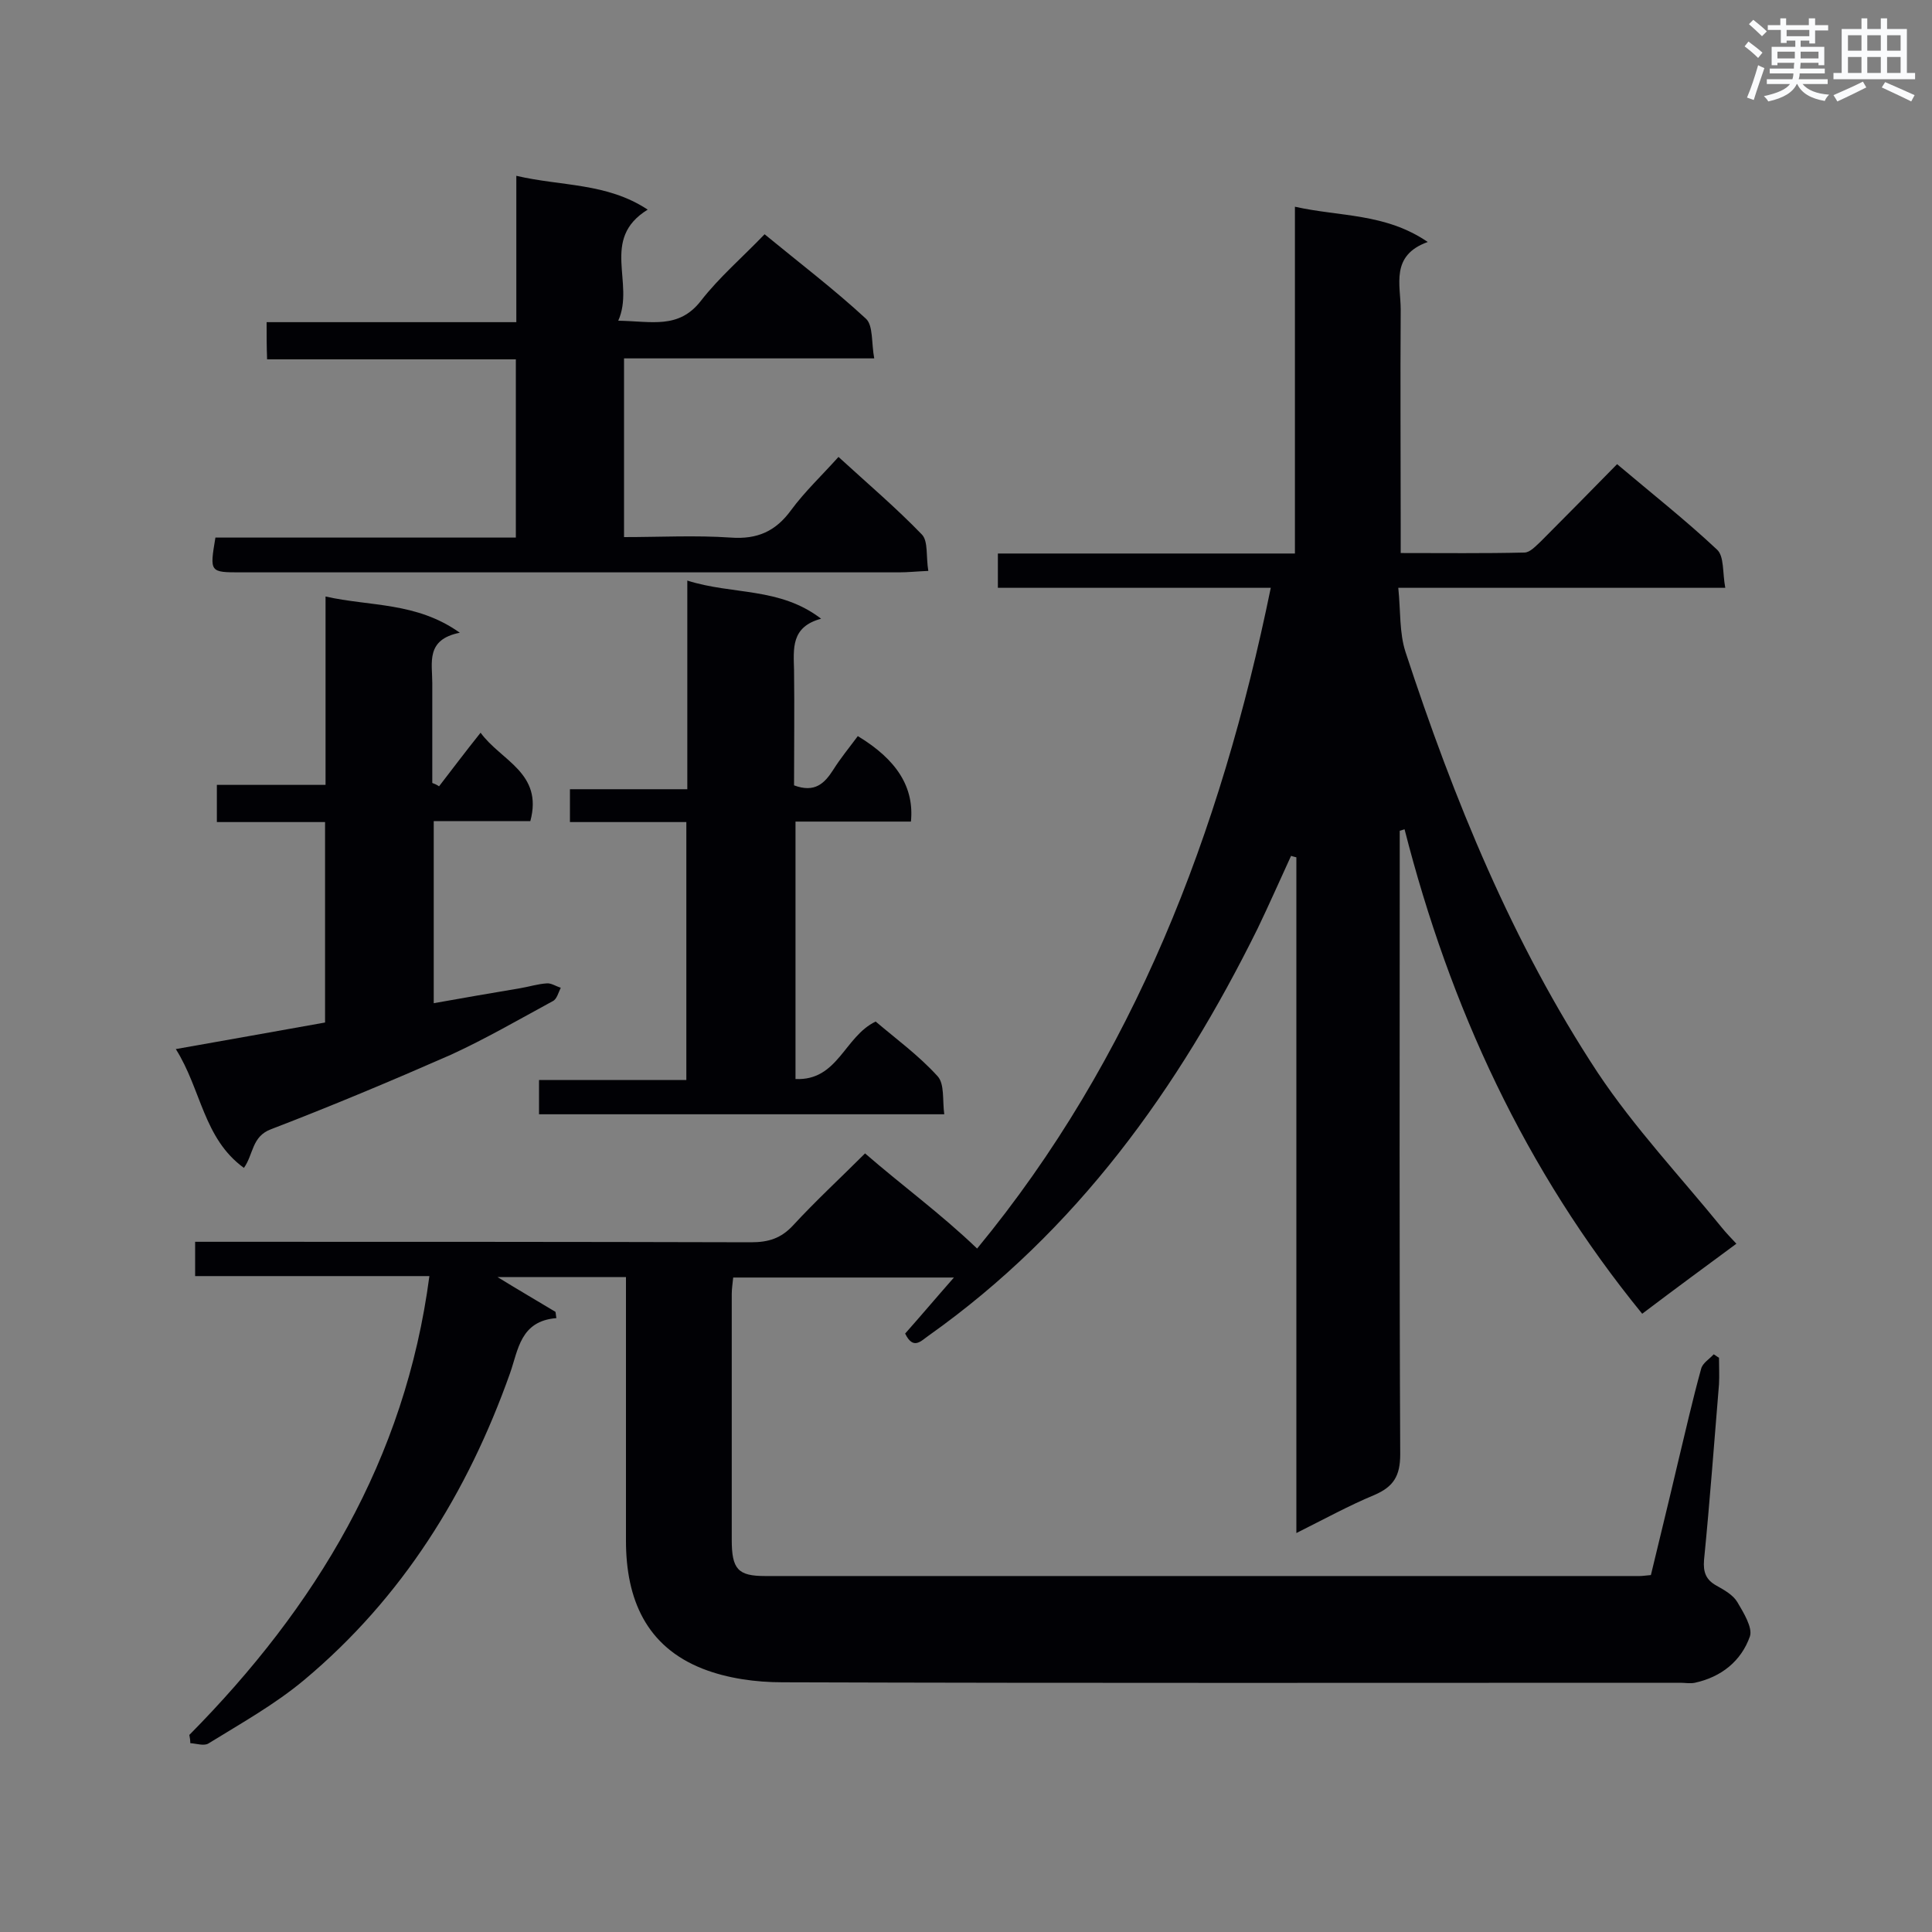 <svg enable-background="new 0 0 400 400" viewBox="0 0 400 400" xmlns="http://www.w3.org/2000/svg"><rect x="0" y="0" width="400" height="400" fill="#808080" stroke="none"/><g fill="#010105"><path d="m39.2 359.2c26.2-26.5 44.7-57 49.7-95-16.2 0-32.2 0-48.5 0 0-2.5 0-4.4 0-7.1h5c36.7 0 73.4 0 110.1.1 3.6 0 6.2-.8 8.7-3.5 4.7-5.1 9.8-9.8 14.9-14.9 7.6 6.6 15.7 12.5 23.2 19.7 32.4-39.3 50.4-86 60.8-136.8-19.2 0-37.7 0-56.5 0 0-2.5 0-4.6 0-7.1h61.5c0-23.9 0-47.5 0-71.8 9.4 2.1 18.7 1.3 27.5 7.3-7.8 2.8-5.6 8.9-5.6 14-.1 15.1 0 30.2 0 45.3v5.1c8.9 0 17.2.1 25.6-.1 1.2 0 2.4-1.4 3.4-2.3 5.2-5.2 10.4-10.5 15.8-16 7.1 6 14.2 11.6 20.7 17.7 1.5 1.4 1.1 4.7 1.7 7.9-22.8 0-44.7 0-67.7 0 .5 4.9.2 9.3 1.5 13.3 10 30.5 22.1 60.2 39.8 87.1 7.6 11.4 17.1 21.5 25.8 32.2.8 1 1.7 1.9 2.9 3.2-6.5 4.8-12.9 9.5-19.5 14.5-24.3-29.8-39.8-63.5-49.2-100.3-.3.1-.7.2-1 .3v4.6c0 41.5-.1 83 .1 124.5 0 4.5-1.4 6.7-5.3 8.4-5.3 2.2-10.4 5-16.2 7.9 0-47 0-93.4 0-139.9-.4-.1-.8-.2-1.1-.3-2.3 5-4.5 10-6.9 15-16.4 33.2-37.5 62.6-68.1 84.3-1.6 1.1-3.2 3.1-4.9-.4 3.2-3.6 6.4-7.4 10.1-11.6-15.6 0-30.5 0-45.7 0-.1 1.1-.3 2.3-.3 3.4v50.9c0 6.1 1.3 7.5 6.9 7.5h181.1c.6 0 1.1-.1 2.3-.2 1.8-7.5 3.7-15.2 5.5-22.9 1.6-6.6 3.1-13.3 4.9-19.8.3-1.2 1.7-2 2.6-3 .4.2.7.5 1.1.7 0 1.8.1 3.7 0 5.5-1 12.1-1.9 24.3-3.1 36.4-.2 2.5.4 4.1 2.6 5.3 1.6.9 3.4 1.9 4.3 3.4 1.3 2.2 3.2 5.3 2.6 7.1-1.8 5.1-5.9 8.4-11.4 9.6-1 .2-2 0-3 0-62 0-123.9.1-185.9-.1-5.5 0-11.4-.8-16.5-2.8-11.7-4.6-15.9-14.4-15.9-26.5 0-16.5 0-33.1 0-49.6 0-1.6 0-3.1 0-5-9.1 0-17.9 0-26.6 0 3.9 2.4 8 4.8 12 7.2.1.4.1.9.2 1.3-7.5.6-7.9 6.6-9.6 11.4-8.8 24.8-22.3 46.5-42.6 63.5-6.1 5.1-13.1 9-19.9 13.2-.9.5-2.4 0-3.7-.1 0-.6-.1-1.2-.2-1.7z"/><path d="m55.2 66.7h51.7c0-10 0-19.8 0-30.3 9.4 2.2 18.7 1.4 27.2 7-9.9 6.1-2.6 15.2-6.1 23 6.9.1 12.5 1.8 17.1-4.1 3.8-4.9 8.6-9 13.2-13.8 7.3 6 14.4 11.4 21 17.5 1.5 1.4 1.1 5 1.7 8.2-17.7 0-34.6 0-51.8 0v37c7.4 0 14.8-.4 22.1.1 5.5.4 9.3-1.3 12.5-5.7 2.8-3.8 6.3-7.1 9.8-11 6 5.5 11.9 10.5 17.3 16.1 1.3 1.4.8 4.6 1.3 7.5-2.4.1-4.2.3-6.1.3-45.4 0-90.8 0-136.2 0-6.5 0-6.5 0-5.3-7.2h62.2c0-12.5 0-24.5 0-36.9-17.1 0-34.1 0-51.5 0-.1-2.6-.1-4.9-.1-7.7z"/><path d="m164.4 162.6c4.3 1.6 6.3-.4 8.1-3.2 1.5-2.4 3.4-4.7 5.1-7 8.1 4.9 11.7 10.6 11 17.7-7.8 0-15.7 0-23.9 0v53.3c8.8.4 10.1-8.8 16.6-11.9 4.1 3.5 8.9 7 12.8 11.3 1.5 1.6 1 5 1.4 7.9-28.4 0-56.1 0-83.9 0 0-2.4 0-4.5 0-7.1h30.5c0-18 0-35.5 0-53.4-8 0-15.9 0-24.1 0 0-2.4 0-4.4 0-6.8h24.3c0-14.4 0-28.4 0-43.2 9.4 3 19.1 1.3 27.7 7.9-6.3 1.7-5.7 6.2-5.6 10.7.1 7.9 0 15.9 0 23.8z"/><path d="m50.5 241.8c-8.4-6.1-8.8-16.2-14.1-24.6 10.8-1.9 20.8-3.7 30.9-5.5 0-13.8 0-27.4 0-41.5-7.5 0-14.8 0-22.4 0 0-2.7 0-4.9 0-7.7h22.5c0-13.1 0-25.7 0-39 9.3 2.1 18.8 1.1 27.8 7.5-7.1 1.4-5.7 6.2-5.7 10.4v20.7c.5.2 1 .4 1.4.7 2.7-3.5 5.4-7.1 8.6-11.1 4.2 5.8 13 8.3 10.3 18.3-6.5 0-13.1 0-20 0v37.7c6.1-1.1 12-2.1 17.9-3.1 1.8-.3 3.7-.9 5.5-1 .9-.1 1.9.6 2.9.9-.5 1-.8 2.4-1.7 2.8-7 3.8-13.9 7.8-21.1 11.1-12.3 5.4-24.7 10.6-37.2 15.4-4 1.5-3.6 5.2-5.6 8z"/></g><path d="m361.2 9.6.8-1c.9.7 1.9 1.4 2.9 2.3l-.9 1.1c-1-1-2-1.8-2.8-2.4zm.5 10.6c.9-2.1 1.6-4.3 2.3-6.7.4.2.8.4 1.3.6-.7 2.1-1.5 4.3-2.2 6.6zm.4-15.2.9-.9c1 .8 2 1.6 2.8 2.4l-1 1c-.9-.9-1.8-1.7-2.7-2.5zm12.5-1.2h1.2v1.4h2.7v1.1h-2.7v2.7h-1.2v-.6h-1.8v1.3h4.9v3.8h-1.2v-.5h-3.7c0 .4-.1.9-.1 1.2h5.1v1h-5.2c0 .5-.1.9-.2 1.2h6v1h-5.2c1.1 1.3 2.9 2 5.5 2.2-.4.4-.7.8-.9 1.3-2.9-.5-4.8-1.6-5.7-3.5h-.1c-.8 1.7-2.7 2.9-5.9 3.6-.2-.4-.6-.8-.9-1.1 2.8-.6 4.6-1.4 5.4-2.5h-4.8v-1h5.3c.1-.3.2-.7.2-1.2h-4.9v-1h5c0-.4 0-.8.1-1.2h-3.5v.5h-1.2v-3.8h4.9v-1.3h-1.8v.5h-1.2v-2.7h-2.7v-1h2.6v-1.4h1.2v1.4h4.7v-1.4zm-6.6 8.3h3.6c0-.4 0-.9 0-1.4h-3.6zm1.9-4.6h4.7v-1.3h-4.7zm6.6 3.2h-3.7v1.4h3.7z" fill="#fafbfc"/><path d="m385.3 3.8h1.3v2.2h2.8v-2.2h1.3v2.2h4.1v9.1h1.7v1.3h-16.9v-1.3h1.7v-9.1h4.1v-2.2zm.4 13.1.7 1.2c-1.8.9-3.8 1.9-6 2.9-.2-.4-.5-.8-.8-1.3 2.3-1 4.3-1.9 6.1-2.8zm-3.1-6.4h2.8v-3.2h-2.8zm0 4.6h2.8v-3.3h-2.8zm4-4.6h2.8v-3.2h-2.8zm0 4.6h2.8v-3.3h-2.8zm3.7 1.9c2.1.9 4.1 1.8 6.1 2.7l-.7 1.3c-2.2-1.1-4.2-2-6.1-2.9zm3.2-9.7h-2.8v3.2h2.8zm-2.8 7.8h2.8v-3.3h-2.8z" fill="#fafbfc"/></svg>